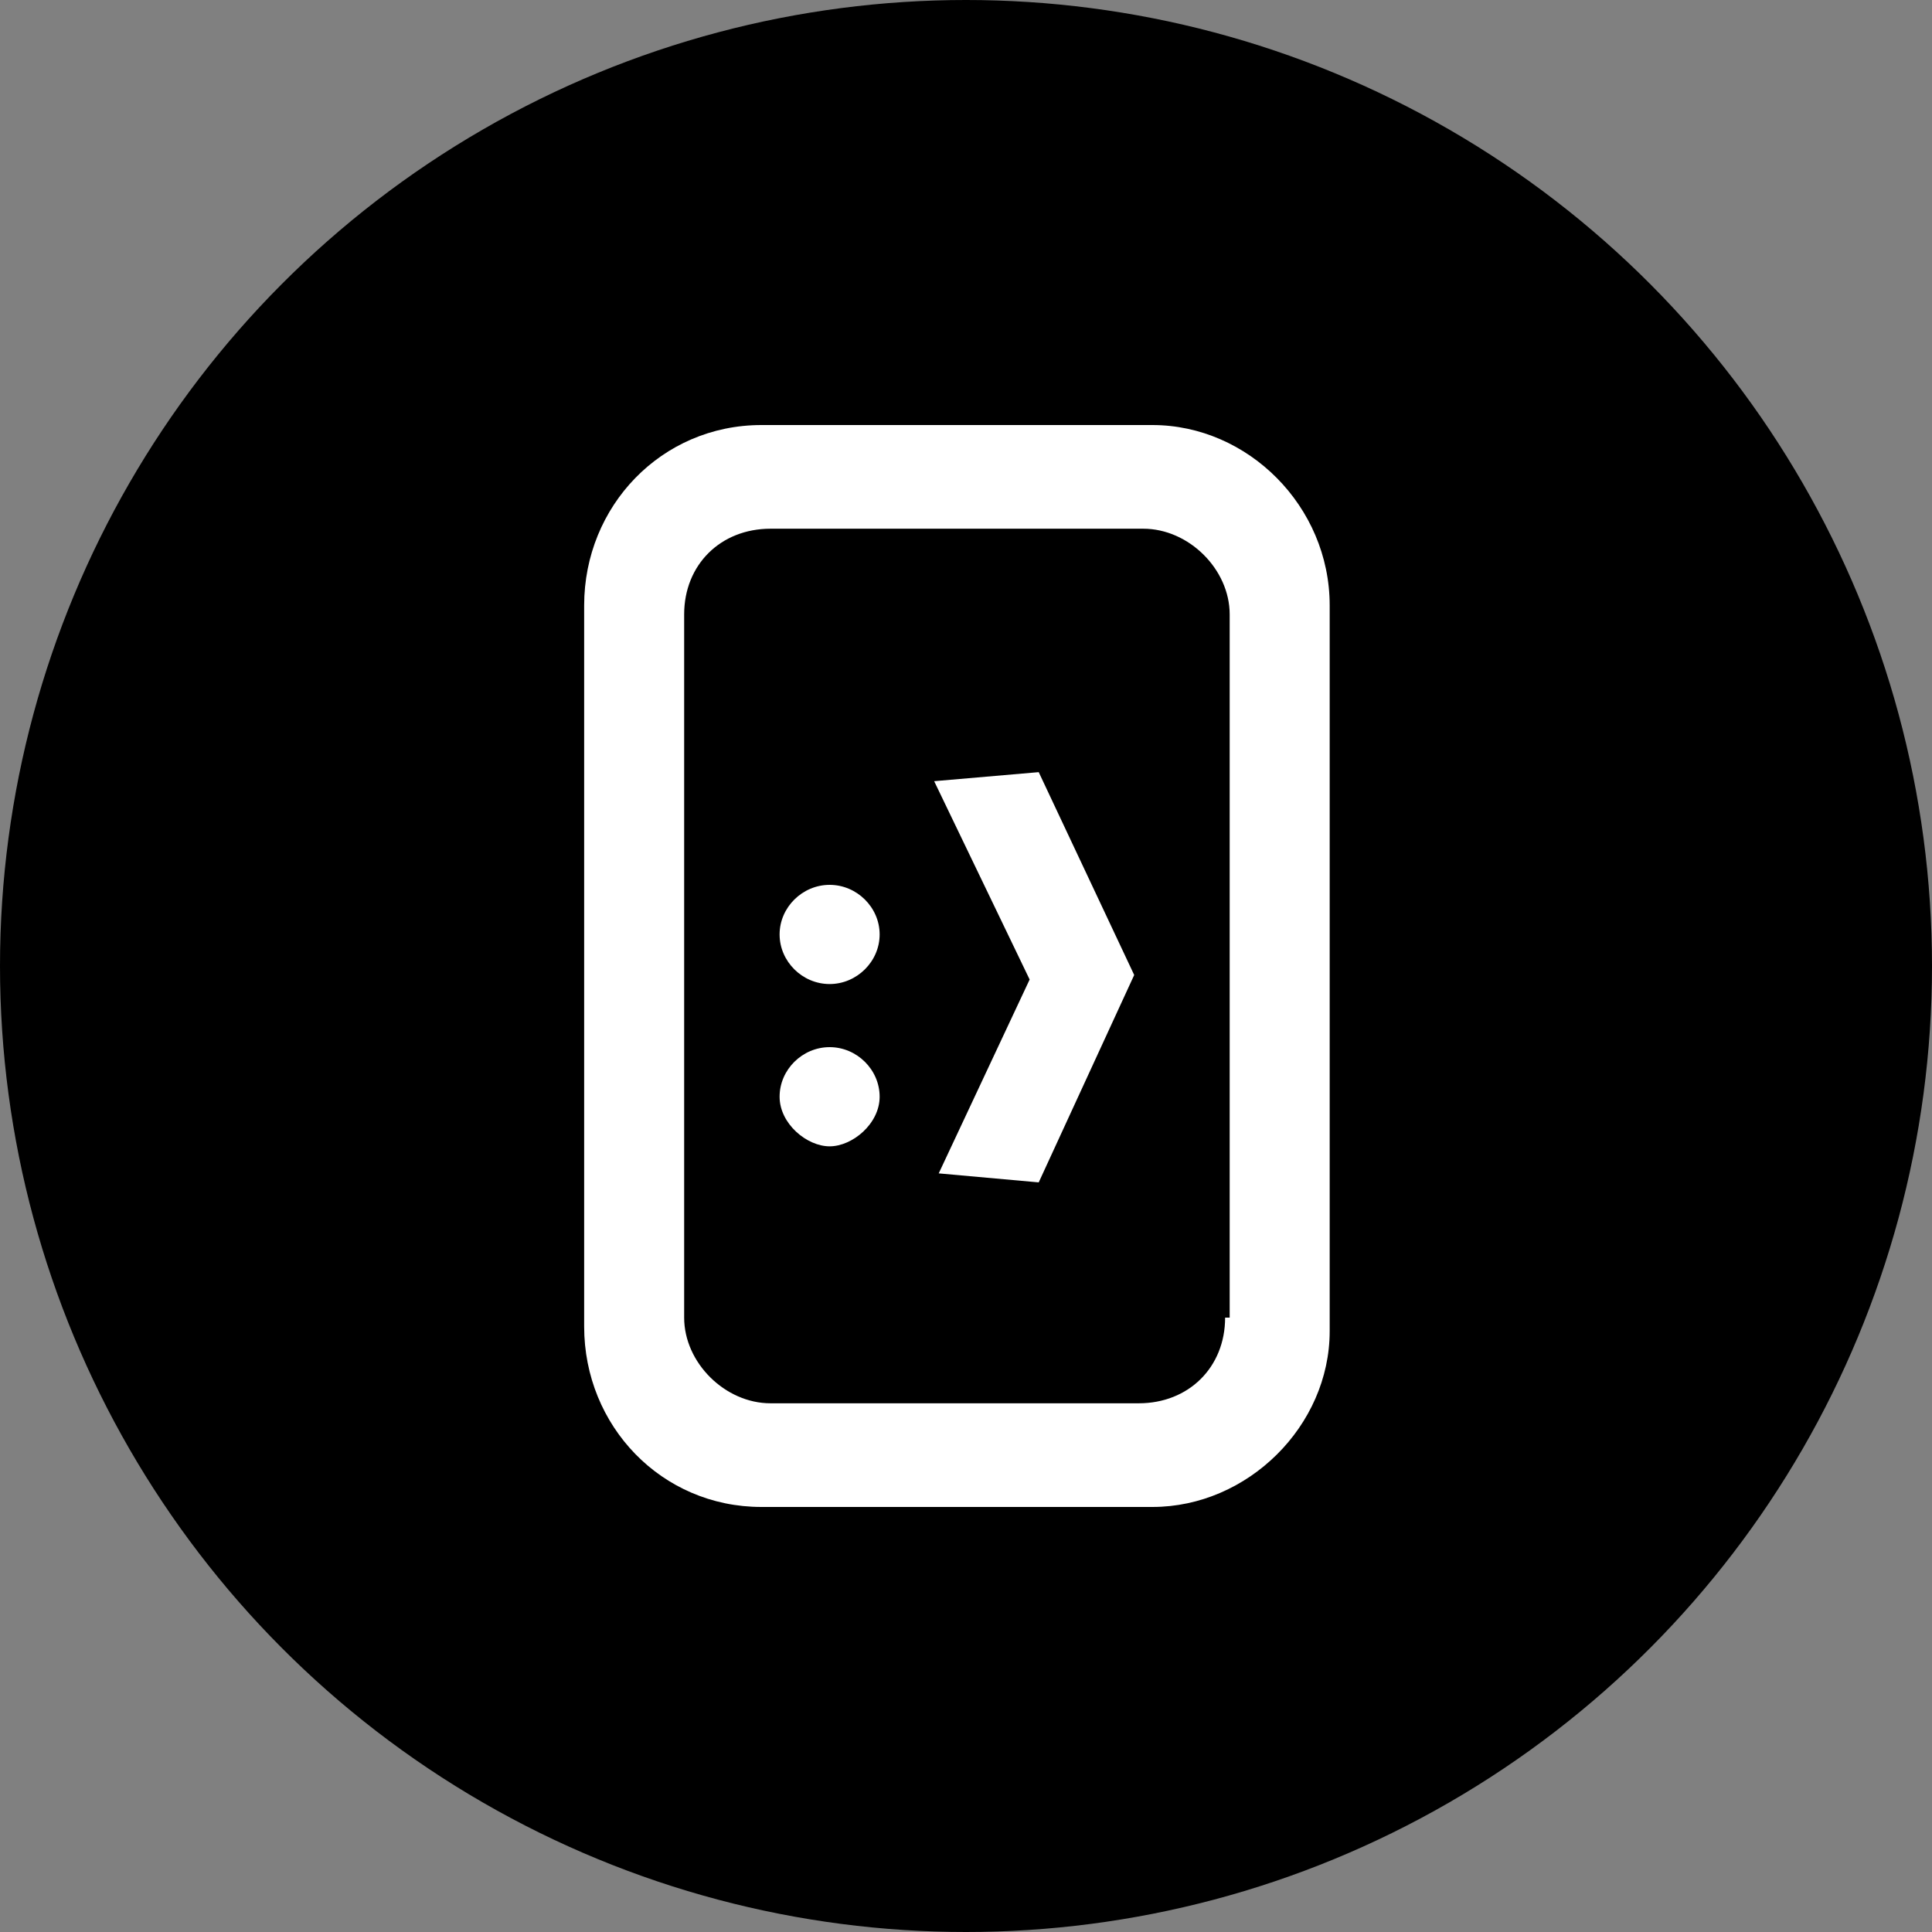 <svg xmlns="http://www.w3.org/2000/svg" width="50" height="50" viewBox="0 0 50 50">
  <rect x="0" y="0" width="50" height="50" fill="#808080" stroke="none"/>
  <g fill="none" fill-rule="evenodd">
    <circle cx="25" cy="25" r="25" fill="#000"/>
    <g fill="#FFF" fill-rule="nonzero" transform="translate(15 11)">
      <path d="M11.882,8.983 L9.176,9.217 L11.647,14.35 L9.294,19.367 L11.882,19.6 L14.353,14.233 L11.882,8.983 Z M6.471,16.1 C5.765,16.1 5.176,16.683 5.176,17.383 C5.176,18.083 5.882,18.667 6.471,18.667 C7.059,18.667 7.765,18.083 7.765,17.383 C7.765,16.683 7.176,16.1 6.471,16.1 Z M6.471,11.9 C5.765,11.9 5.176,12.483 5.176,13.183 C5.176,13.883 5.765,14.467 6.471,14.467 C7.176,14.467 7.765,13.883 7.765,13.183 C7.765,12.483 7.176,11.9 6.471,11.9 Z"/>
      <path d="M14.824,0 L4.706,0 C2.118,0 0.118,2.1 0.118,4.667 L0.118,23.333 C0.118,25.9 2.118,28 4.706,28 L14.824,28 C17.294,28 19.412,25.9 19.412,23.45 L19.412,4.667 C19.412,2.1 17.294,0 14.824,0 Z M16.706,23.1 C16.706,24.383 15.765,25.317 14.471,25.317 L4.941,25.317 C3.765,25.317 2.706,24.267 2.706,23.1 L2.706,4.9 C2.706,3.617 3.647,2.683 4.941,2.683 L14.588,2.683 C15.765,2.683 16.824,3.733 16.824,4.9 L16.824,23.1 L16.706,23.1 Z"/>
    </g>
  </g>
</svg>
